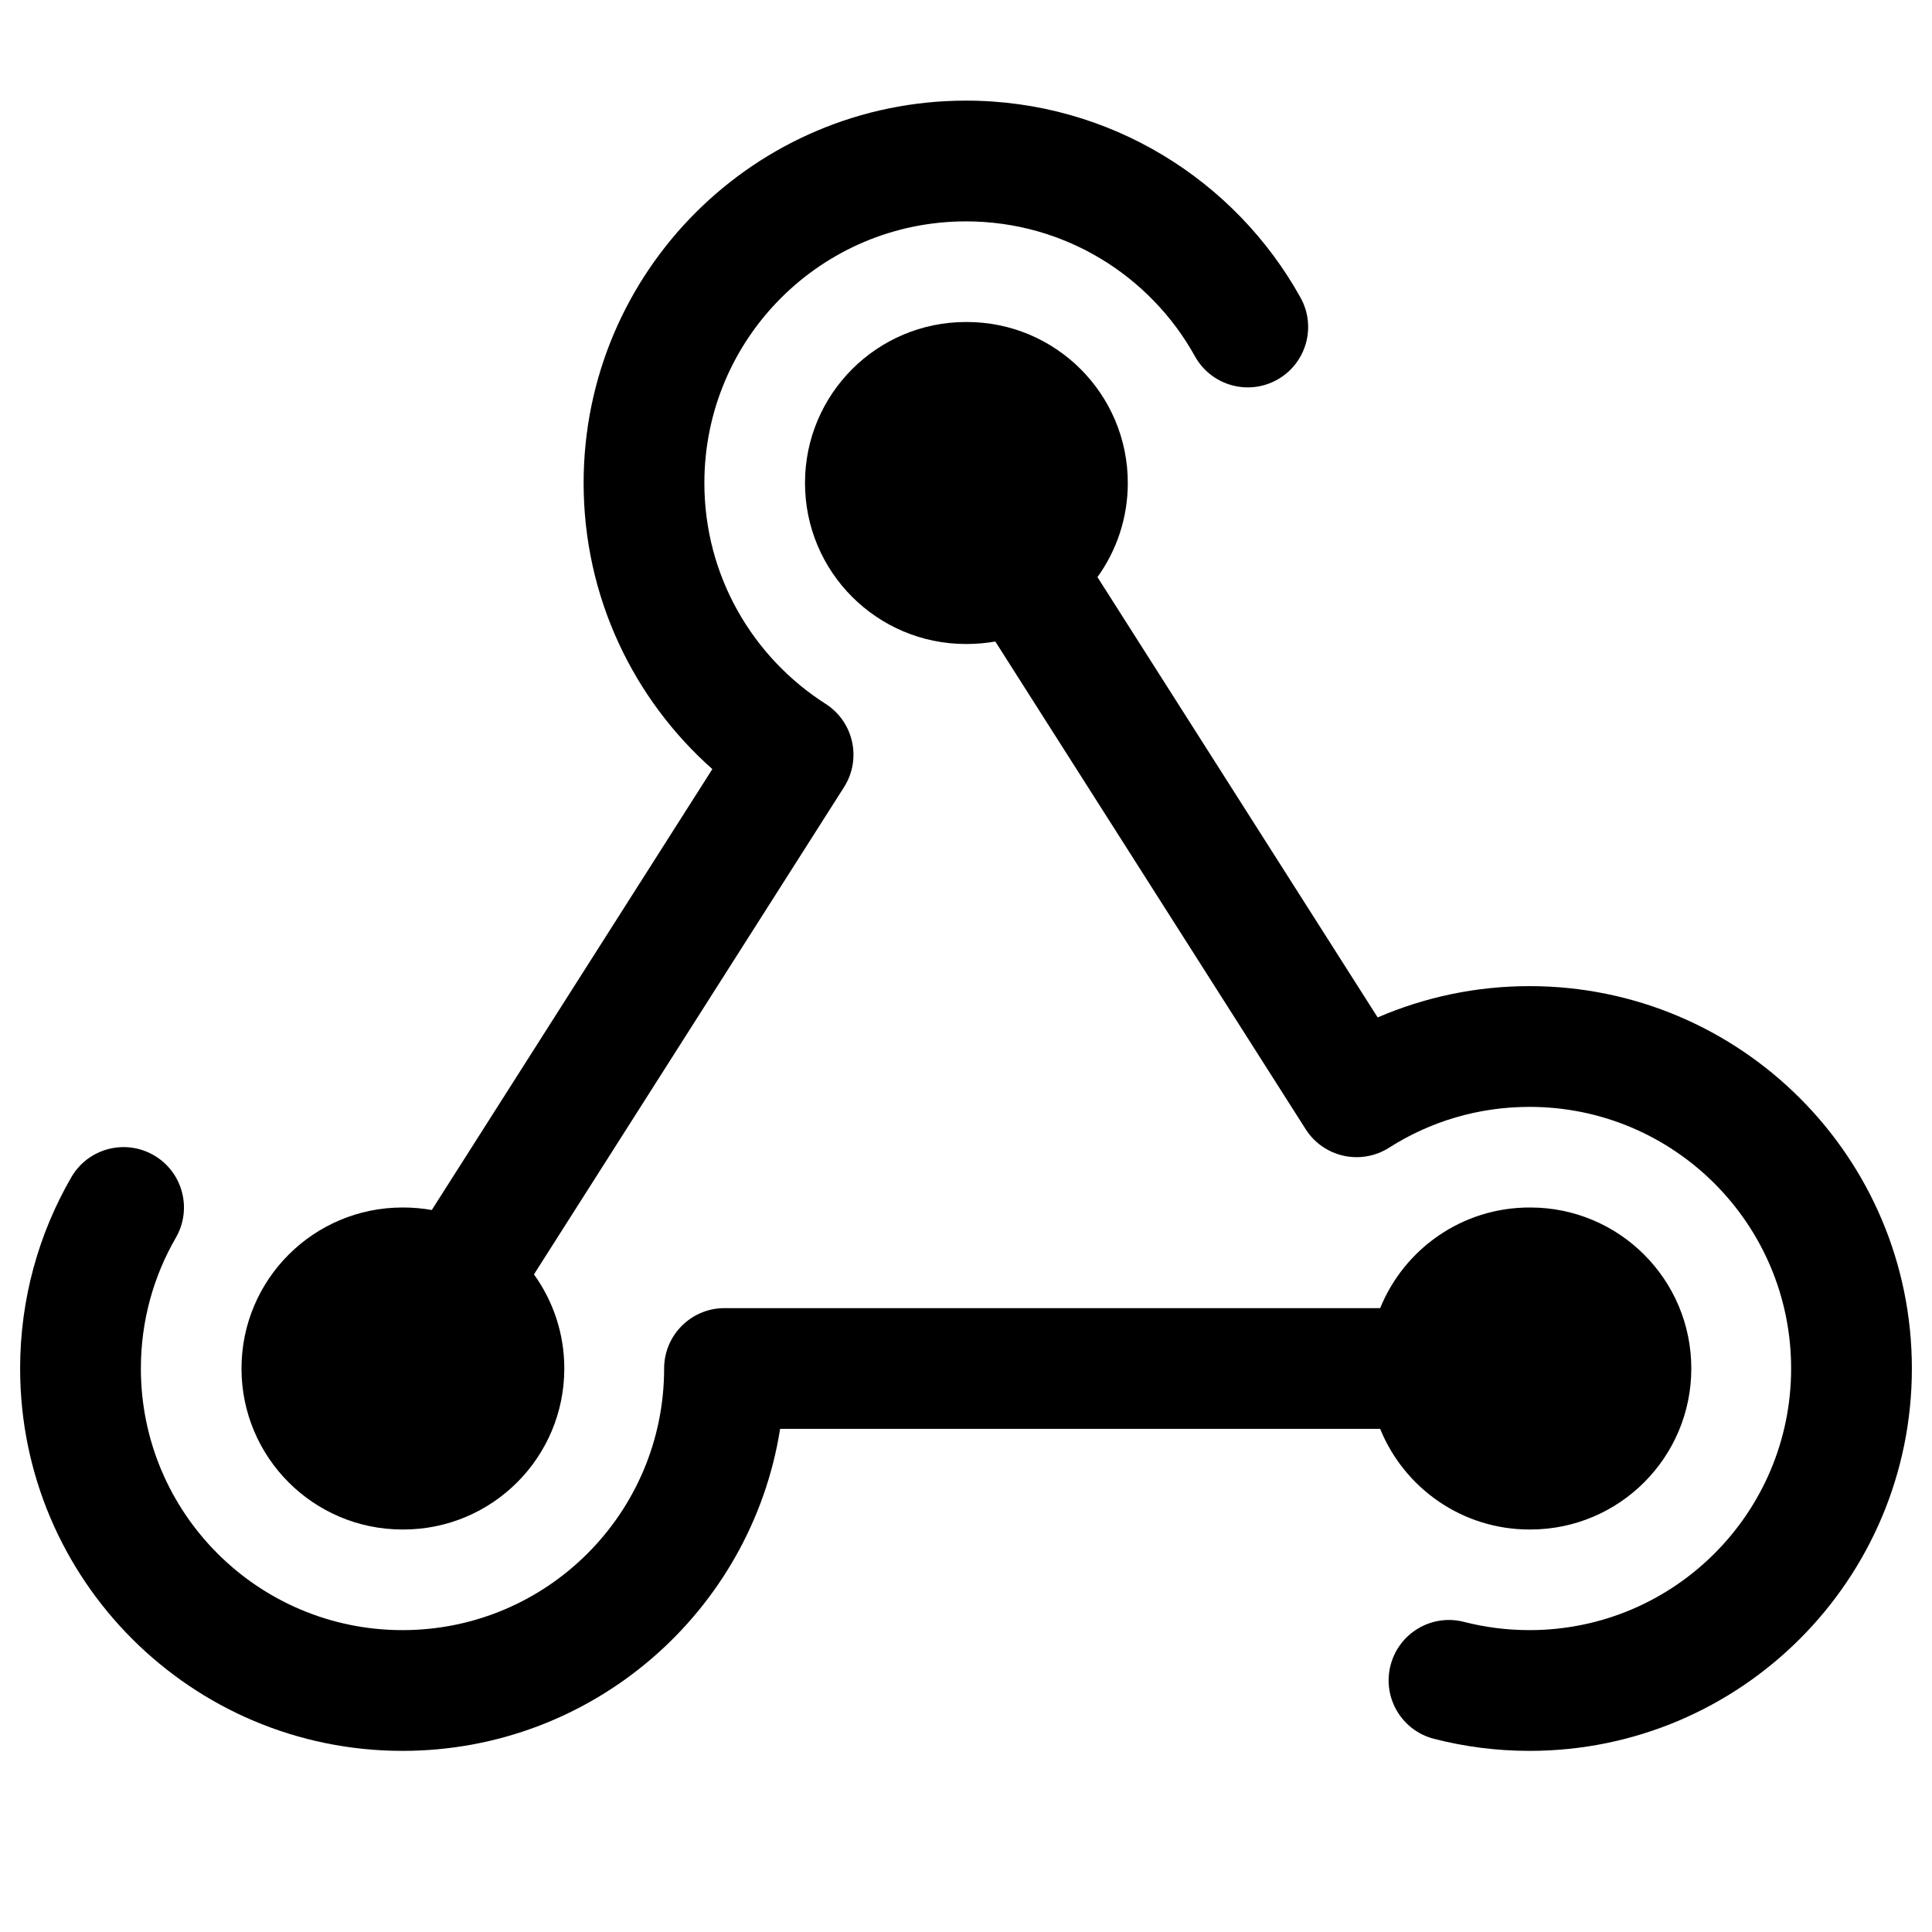 <svg viewbox="0 0 24 24" width="24" height="24" fill="black" xmlns="http://www.w3.org/2000/svg">
 <g transform="translate(0.25, 1.25)">
  <path d="M8.5 4.75C8.5 2.955 9.955 1.5 11.75 1.5C12.973 1.5 14.039 2.175 14.594 3.176C14.795 3.538 15.252 3.669 15.614 3.468C15.976 3.267 16.107 2.81 15.906 2.448C15.097 0.99 13.539 0 11.75 0C9.127 0 7 2.127 7 4.75C7 6.165 7.619 7.435 8.599 8.304L5.114 13.781C4.999 13.761 4.881 13.75 4.76 13.75L4.75 13.75C3.645 13.75 2.75 14.645 2.75 15.75C2.75 16.855 3.645 17.75 4.75 17.75L4.76 17.75C5.865 17.75 6.76 16.855 6.76 15.75C6.76 15.313 6.62 14.91 6.383 14.581L10.235 8.528C10.457 8.178 10.354 7.715 10.005 7.493C9.099 6.914 8.5 5.902 8.5 4.75Z" fill-rule="NONZERO"></path>
  <path d="M12.114 6.719C11.999 6.739 11.881 6.75 11.76 6.75L11.75 6.75C10.645 6.75 9.75 5.855 9.75 4.75C9.75 3.645 10.645 2.75 11.75 2.75L11.76 2.75C12.865 2.75 13.76 3.645 13.76 4.75C13.76 5.186 13.62 5.59 13.383 5.919L16.864 11.389C17.443 11.139 18.081 11 18.75 11C21.373 11 23.5 13.127 23.5 15.75C23.5 18.373 21.373 20.5 18.75 20.5C18.341 20.5 17.943 20.448 17.563 20.35C17.162 20.247 16.92 19.838 17.024 19.437C17.127 19.036 17.536 18.794 17.937 18.898C18.196 18.964 18.468 19 18.75 19C20.545 19 22 17.545 22 15.75C22 13.955 20.545 12.5 18.75 12.5C18.107 12.5 17.509 12.686 17.006 13.007C16.838 13.114 16.634 13.15 16.44 13.107C16.246 13.064 16.076 12.945 15.97 12.778L12.114 6.719Z" fill-rule="NONZERO"></path>
  <path d="M1.934 14.126C2.142 13.767 2.019 13.308 1.661 13.101C1.302 12.893 0.843 13.016 0.636 13.374C0.231 14.074 0 14.886 0 15.75C0 18.373 2.127 20.5 4.75 20.5C7.118 20.5 9.082 18.767 9.441 16.5L16.895 16.5C17.192 17.233 17.911 17.75 18.75 17.75L18.76 17.75C19.865 17.75 20.76 16.855 20.76 15.75C20.76 14.645 19.865 13.75 18.76 13.75L18.75 13.75C17.911 13.75 17.192 14.267 16.895 15L8.75 15C8.336 15 8 15.336 8 15.75C8 17.545 6.545 19 4.75 19C2.955 19 1.5 17.545 1.5 15.75C1.5 15.157 1.658 14.603 1.934 14.126Z" fill-rule="NONZERO"></path>
 </g>
</svg>